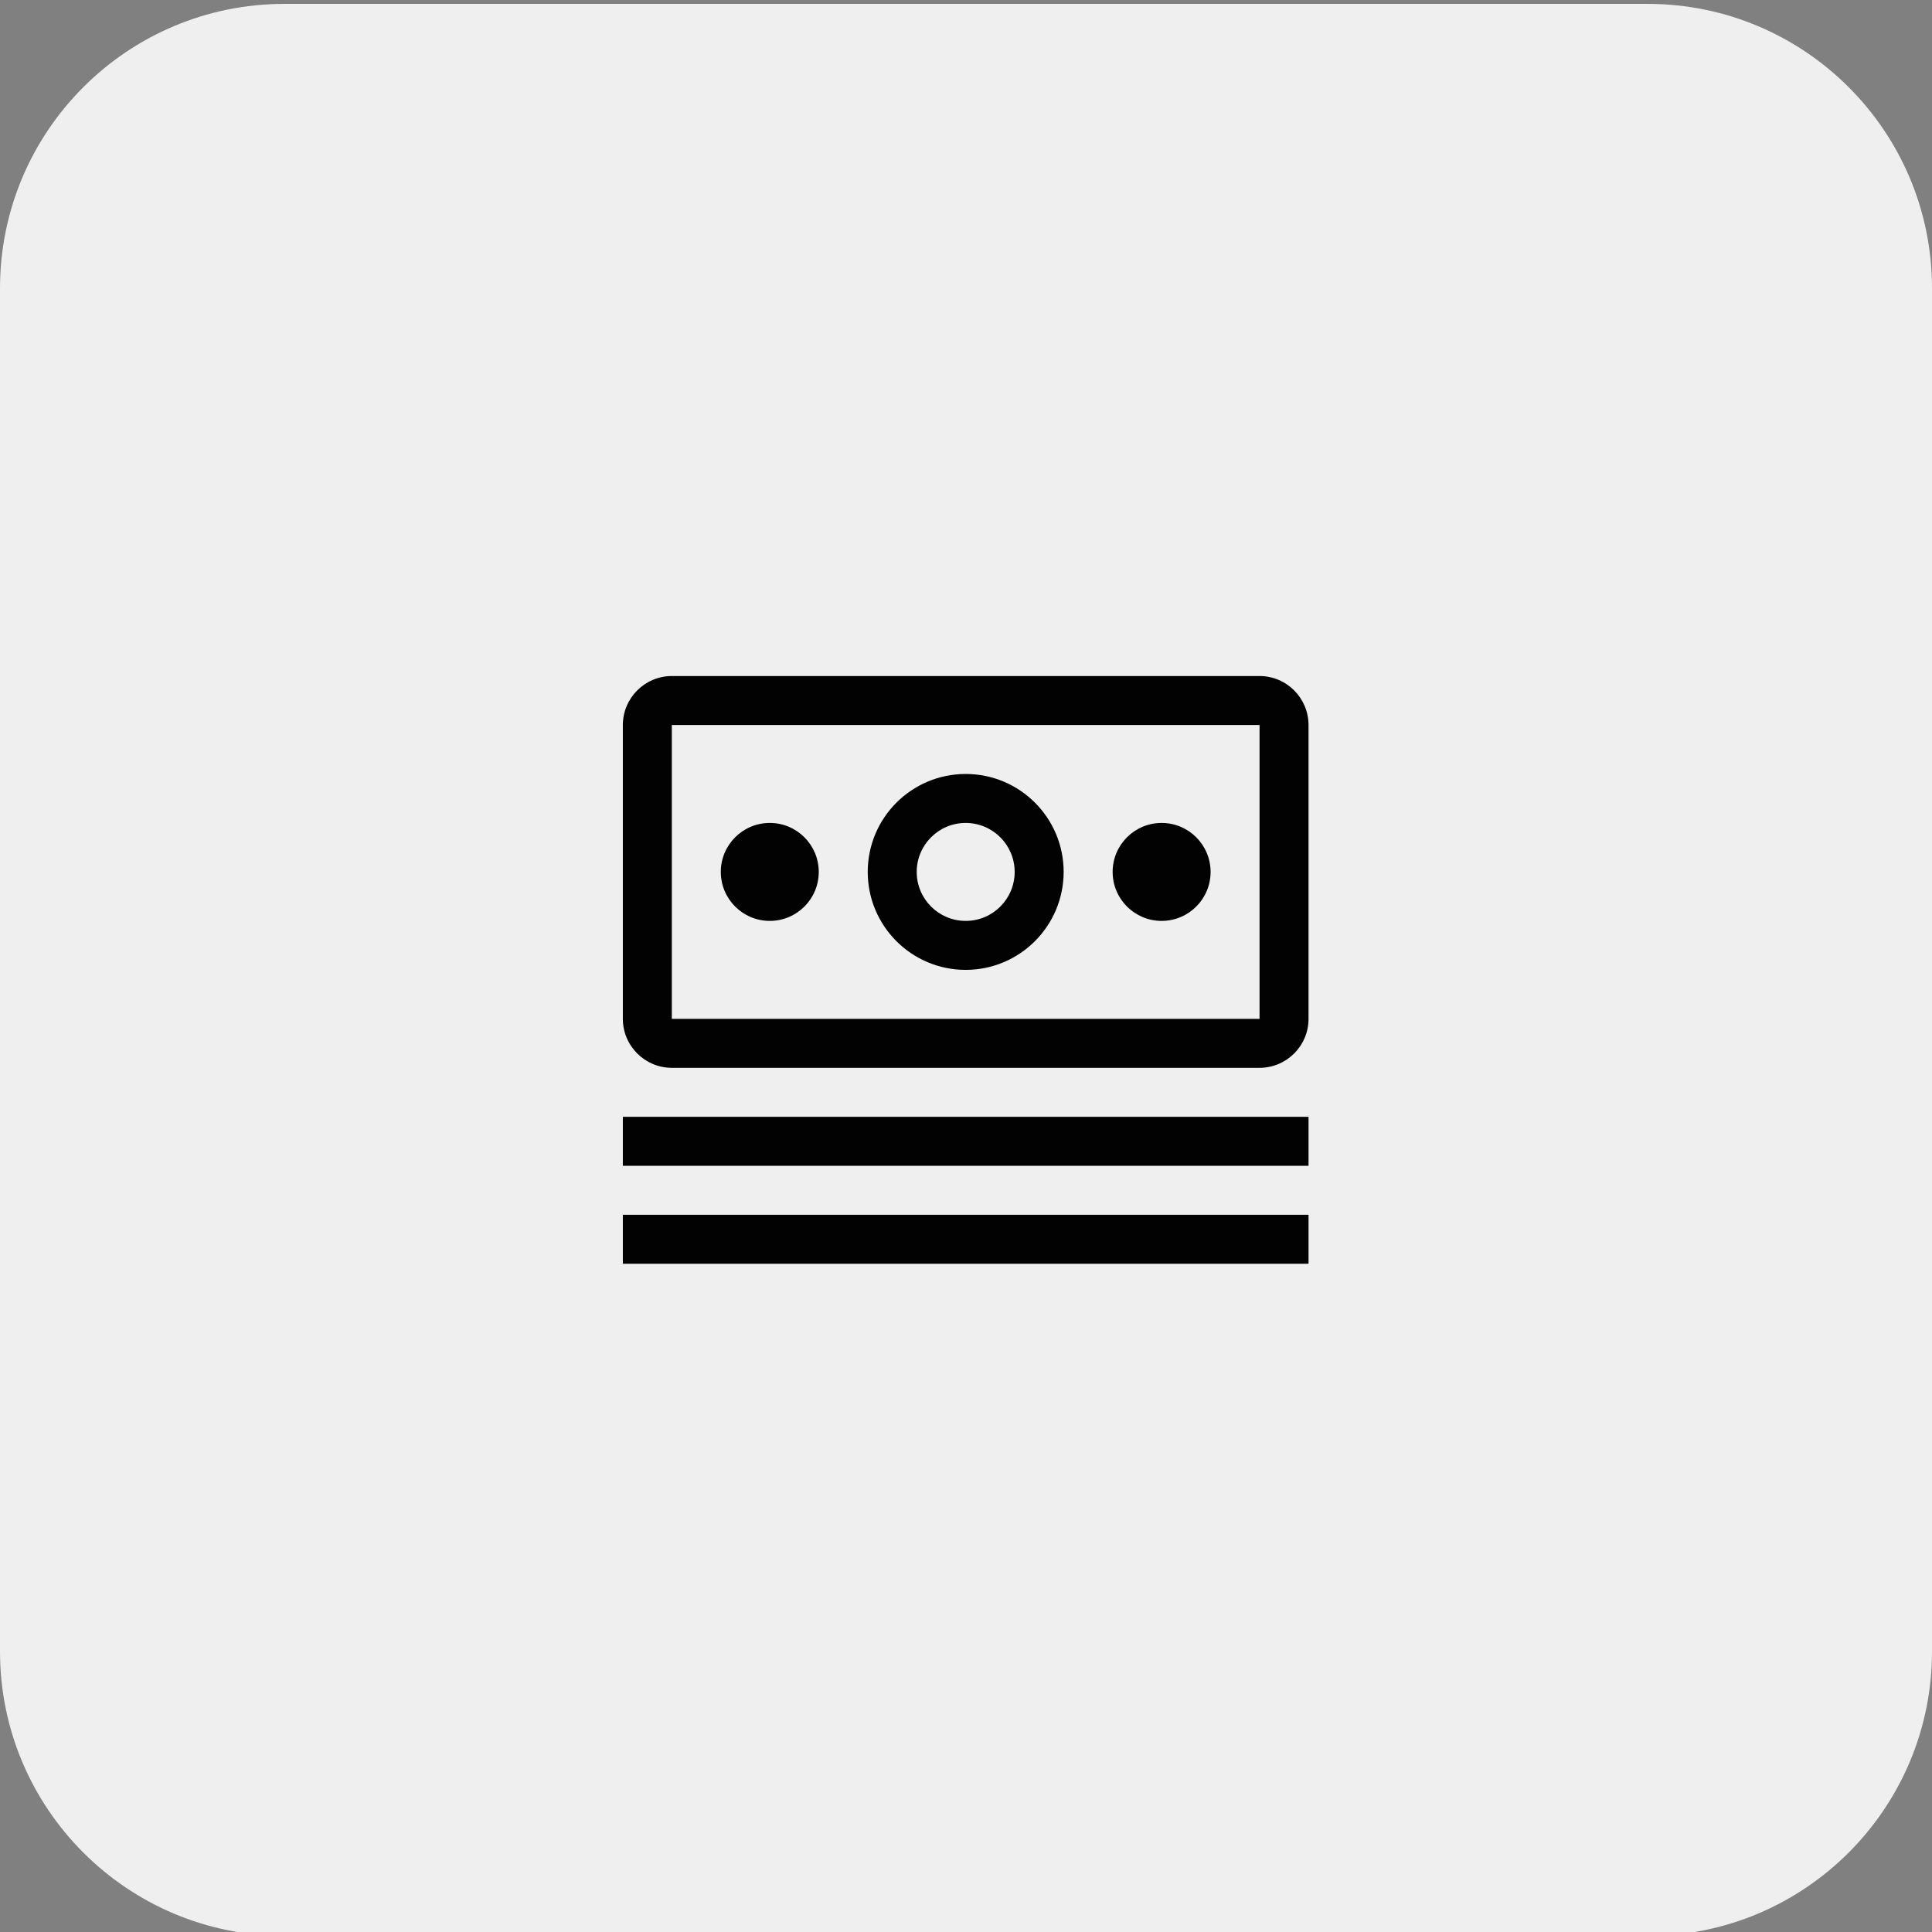<?xml version="1.0" encoding="utf-8"?>
<!-- Generator: Adobe Illustrator 26.3.1, SVG Export Plug-In . SVG Version: 6.00 Build 0)  -->
<svg version="1.1" id="Laag_1" xmlns="http://www.w3.org/2000/svg" xmlns:xlink="http://www.w3.org/1999/xlink" x="0px" y="0px"
	 viewBox="0 0 1080 1080" style="enable-background:new 0 0 1080 1080;" xml:space="preserve">
<rect x="0" y="0" width="1080" height="1080" fill="#808080" stroke="none"/>
<style type="text/css">
	.st0{fill:#EFEFEF;}
	.st1{fill:#020203;}
	.st2{fill:#020203;stroke:#010202;stroke-width:4;stroke-miterlimit:10;}
	.st3{fill:none;}
	.st4{fill:#020203;stroke:#020203;stroke-width:0.5;stroke-miterlimit:10;}
	.st5{fill:none;stroke:#020203;stroke-width:2;stroke-miterlimit:10;}
	.st6{fill:#020203;stroke:#020203;stroke-width:2;stroke-miterlimit:10;}
	.st7{fill:#FFFFFF;stroke:#FFFFFF;stroke-width:0.25;stroke-miterlimit:10;}
</style>
<path class="st0" d="M921,1082.17H159c-87.81,0-159-71.19-159-159V161.17c0-87.81,71.19-159,159-159H921c87.81,0,159,71.19,159,159
	v762.01C1080,1010.99,1008.81,1082.17,921,1082.17z"/>
<rect x="348.17" y="624.31" class="st1" width="383.31" height="27.38"/>
<rect x="348.17" y="679.07" class="st1" width="383.31" height="27.38"/>
<path class="st1" d="M649.35,460.03c-15.12,0-27.38,12.26-27.38,27.38s12.26,27.38,27.38,27.38s27.38-12.26,27.38-27.38
	S664.47,460.03,649.35,460.03z"/>
<path class="st1" d="M539.83,542.17c-30.24,0-54.76-24.52-54.76-54.76s24.52-54.76,54.76-54.76s54.76,24.52,54.76,54.76
	C594.55,517.64,570.06,542.14,539.83,542.17z M539.83,460.03c-15.12,0-27.38,12.26-27.38,27.38s12.26,27.38,27.38,27.38
	s27.38-12.26,27.38-27.38C567.19,472.3,554.94,460.05,539.83,460.03z"/>
<path class="st1" d="M430.31,460.03c-15.12,0-27.38,12.26-27.38,27.38s12.26,27.38,27.38,27.38s27.38-12.26,27.38-27.38
	S445.43,460.03,430.31,460.03z"/>
<path class="st1" d="M704.1,596.93H375.55c-15.11-0.04-27.34-12.27-27.38-27.38V405.28c0.04-15.11,12.27-27.34,27.38-27.38H704.1
	c15.11,0.04,27.34,12.27,27.38,27.38v164.28C731.46,584.66,719.22,596.91,704.1,596.93z M704.1,405.28H375.55v164.28H704.1V405.28z"
	/>
</svg>
